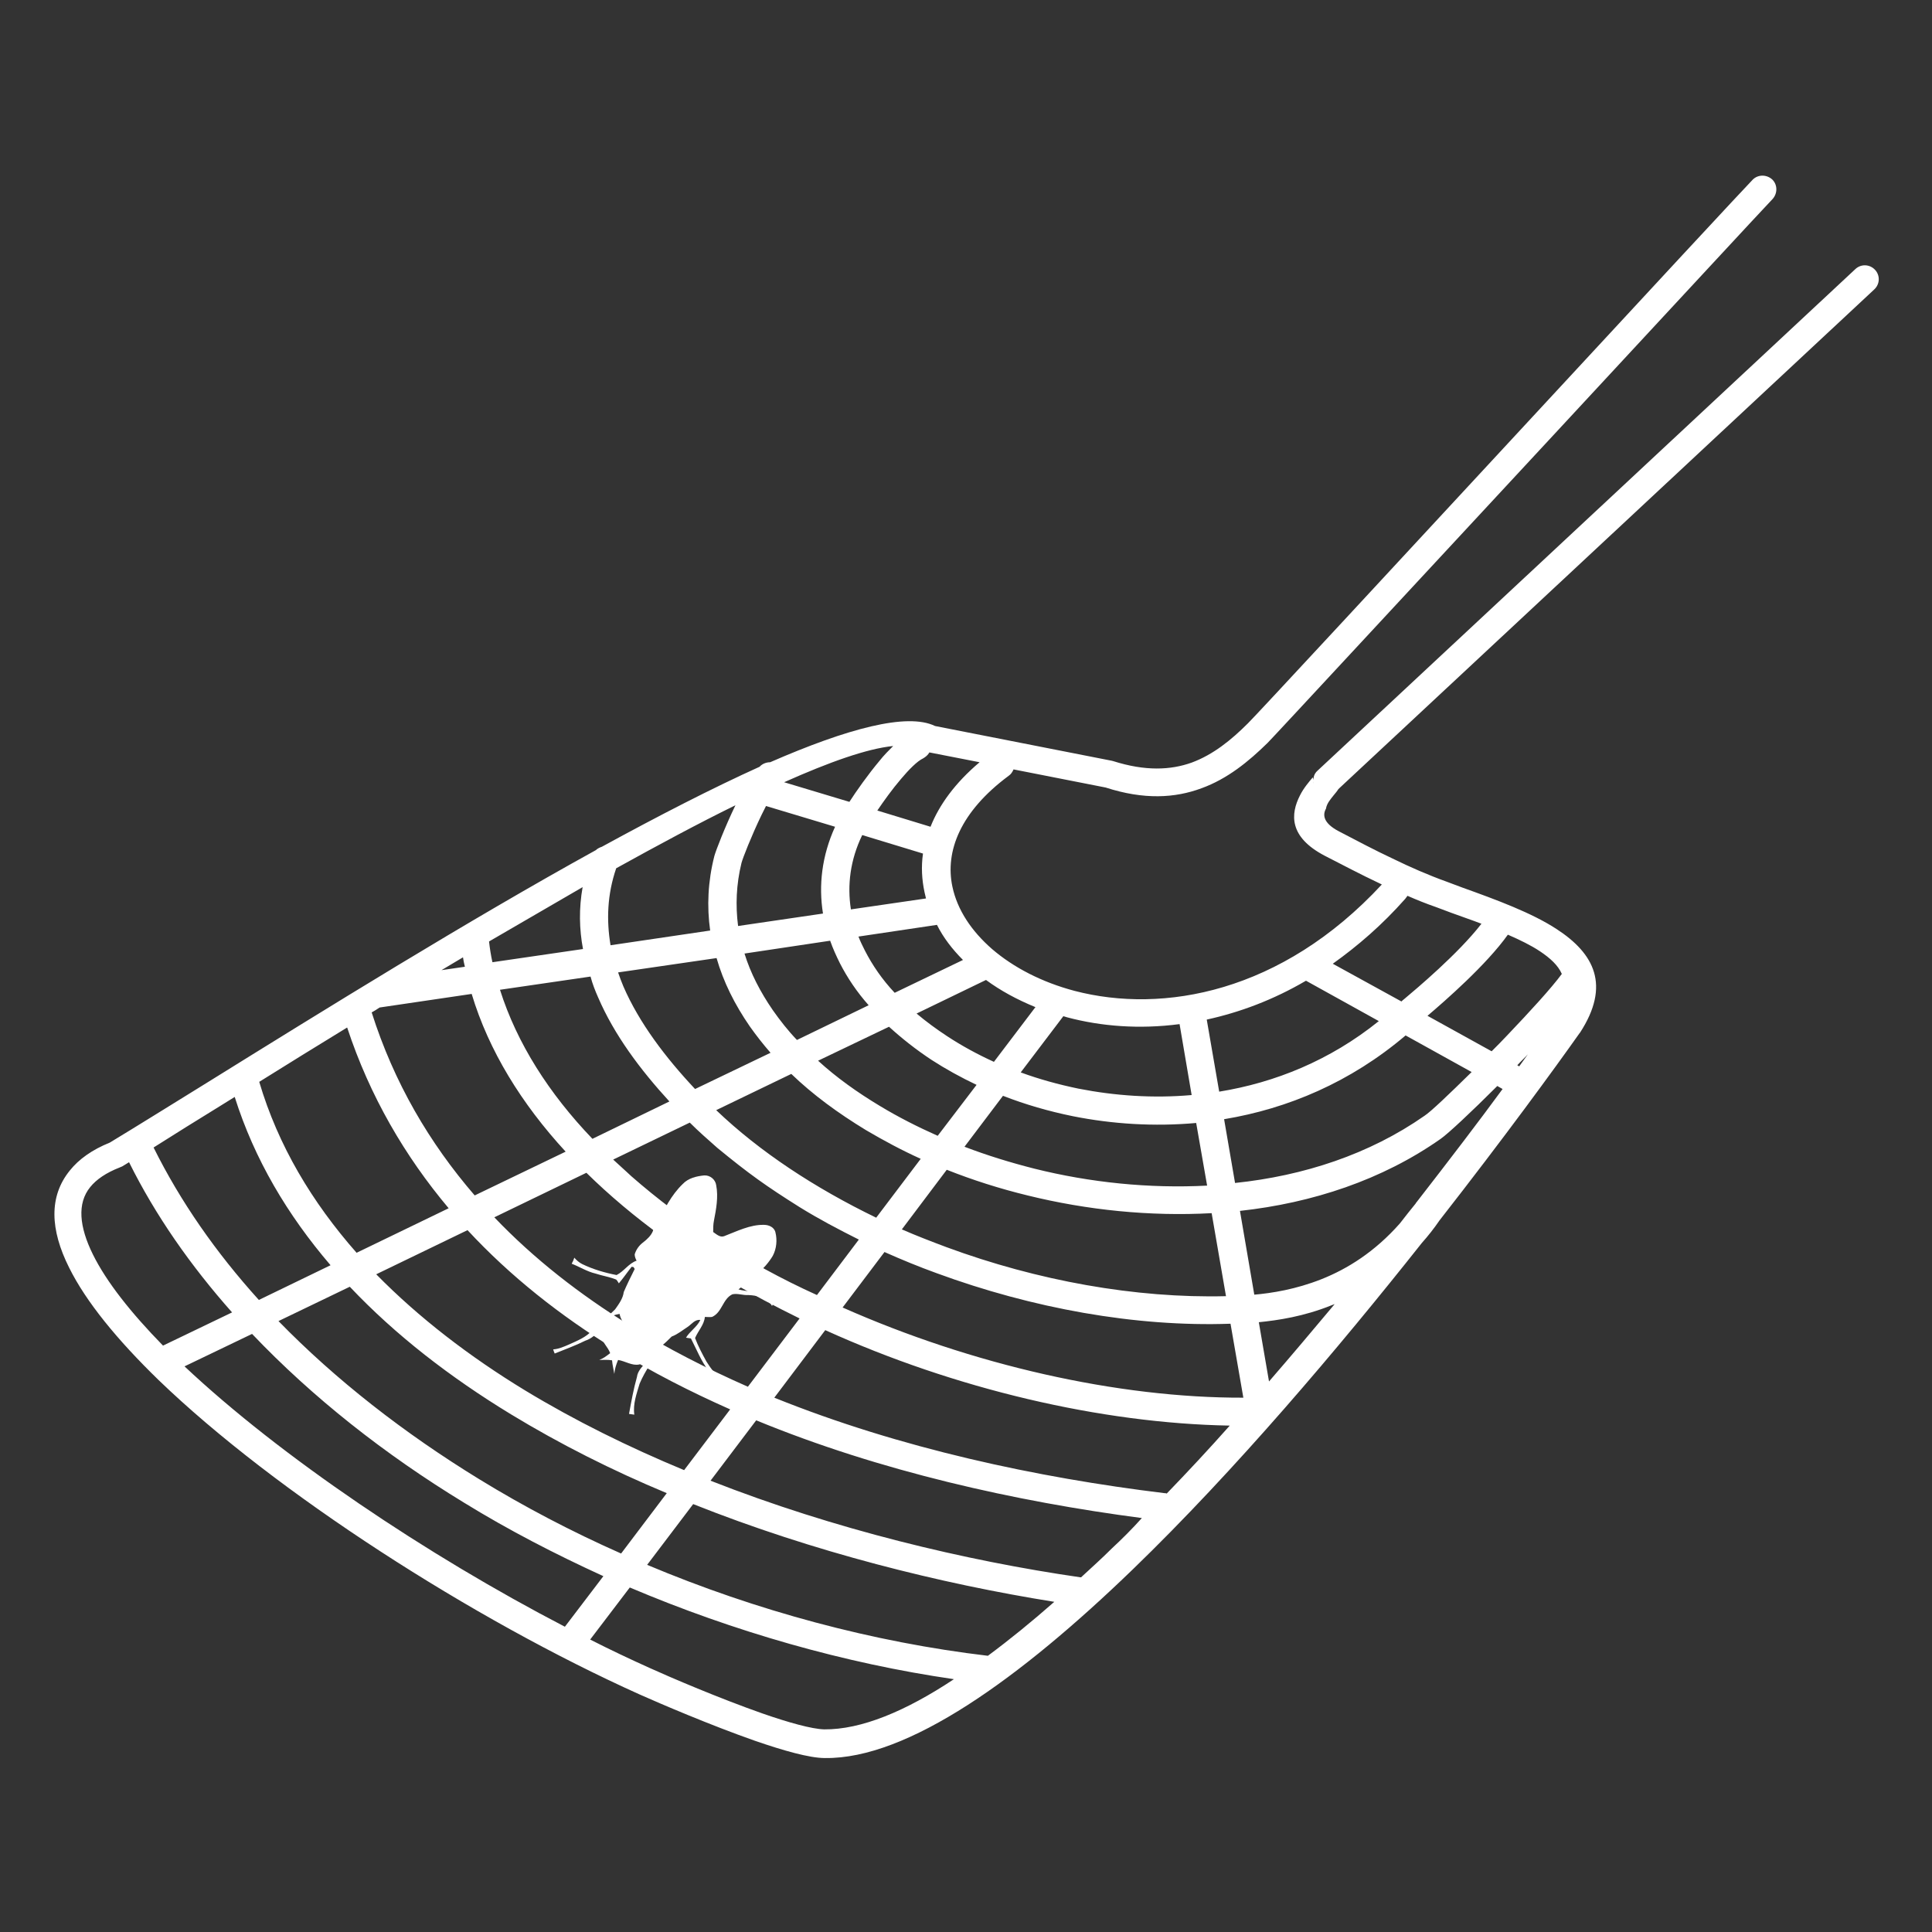 <?xml version="1.0" encoding="utf-8"?>
<!-- Generator: Adobe Illustrator 25.4.1, SVG Export Plug-In . SVG Version: 6.00 Build 0)  -->
<svg version="1.1"
	 id="Layer_1" xmlns:cc="http://creativecommons.org/ns#" xmlns:dc="http://purl.org/dc/elements/1.1/" xmlns:inkscape="http://www.inkscape.org/namespaces/inkscape" xmlns:rdf="http://www.w3.org/1999/02/22-rdf-syntax-ns#" xmlns:sodipodi="http://sodipodi.sourceforge.net/DTD/sodipodi-0.dtd" xmlns:svg="http://www.w3.org/2000/svg"
	 xmlns="http://www.w3.org/2000/svg" xmlns:xlink="http://www.w3.org/1999/xlink" x="0px" y="0px" viewBox="0 0 512 512"
	 style="enable-background:new 0 0 512 512;" xml:space="preserve">
<rect x="0" y="0" width="512" height="512" fill="#333333" stroke="none"/>
<style type="text/css">
	.st0{fill:#FFFFFF;}
</style>
<path class="st0" d="M147,358.7c2.7-1.1,5.5-2.1,8.1-3.4c3.4-1.1,4.8-4.7,7.5-6.7c0.5-0.2,1.1-0.3,1.6-0.4c0.2,1.2,0.9,2.2,1.5,3.2
	c-1.1-0.7-1.8-2-3.3-2c-0.6,0-0.8,0.6-1,0.9c-0.7,1.2-2.4,2-2.1,3.6c0.2,1.8,1.8,3,2.4,4.7c-0.9,0.7-1.8,1.4-2.9,1.8
	c1.1,0,2.3-0.1,3.4,0.1c0.1,1.2,0.4,2.4,0.6,3.6c0.1-1.3,0.5-2.5,1-3.7c1.9,0.3,3.7,1.6,5.6,1.2c1.1-0.3,1.8-1.4,2-2.5
	c0.5-1.3-0.6-2.4-1.2-3.4c0.8,0.6,1.8,1,2.9,1.1c-0.6,1.4-0.8,3-1.9,4.2c-1,1.2-2.2,2.3-2.4,3.9c-0.9,3.2-1.5,6.5-2.1,9.8
	c0.5,0.1,0.9,0.1,1.4,0.2c-0.4-2.8,0.6-5.5,1.4-8.2c1.5-3.6,3.9-6.7,5.9-10.1c0.9-0.7,1.8-1.6,2.6-2.4c1.6-0.6,2.9-1.7,4.3-2.6
	c1-0.7,1.9-2,3.3-1.8c-0.9,1.9-2.8,3-3.8,4.7c0.4,0.1,0.8,0.1,1.3,0.2c1.5,2.9,2.7,6,4.7,8.6c0.6,0.8,1.3,1.6,1.7,2.5
	c0.4-0.4,0.9-0.7,1.3-1c-1.7-0.9-2.6-2.5-3.6-4c-1.1-2-2.2-4.1-3-6.2c0.8-1.9,2.4-3.5,2.6-5.6c0.6,0,1.3,0.1,1.9,0
	c2.7-1.2,2.8-4.8,5.4-6c1.4-0.3,2.8,0.3,4.2,0.2c2.4,0.1,5.1,0.7,6.3,2.9c0.3-0.7,0.7-1.3,1.2-1.9c-1.4,0.2-2.4-0.9-3.6-1.3
	c-2.1-0.7-4.4-0.6-6.5-1.2c3.3-2.6,6.9-5.2,9.1-8.9c1-1.9,1.2-4.2,0.7-6.2c-0.3-1.4-1.8-2-3-2c-3.7-0.1-7.2,1.7-10.6,3
	c-1.1,0.4-2-0.5-2.9-1.1c0-1,0-2,0.2-3c0.6-3.1,1.2-6.3,0.6-9.4c-0.2-1.5-1.6-2.7-3.2-2.6c-2,0.2-4.2,0.7-5.7,2.3
	c-3,2.9-4.9,6.7-6.7,10.4c-0.8-2-1.4-4-2.2-6c-0.9-1.1-1.7-2.3-2.3-3.5c-0.5,0.6-1,1-1.6,1.4c3,1.2,3.7,4.7,4.5,7.5
	c0.2,0.9,0.8,1.8,0.4,2.7c-0.5,1.2-1.5,2.1-2.5,2.9c-1.1,0.8-1.9,1.9-2.3,3.2c0,0.6,0.2,1.1,0.5,1.7c-2.1,0.7-3.3,2.8-5.3,3.8
	c-3.1-0.6-6.2-1.5-9.1-2.9c-0.8-0.4-1.5-1-2.1-1.7c-0.2,0.6-0.4,1.1-0.7,1.6c2.1,0.8,4.1,2.1,6.3,2.6c1.8,0.6,3.8,0.9,5.5,1.6
	c0.3,0.3,0.5,0.7,0.7,1c1.2-1.4,2.2-2.9,3.4-4.4l0.5,0.1c0.1,0.2,0.2,0.3,0.3,0.5c-1,2-2,4-2.9,6.1c-0.2,1.7-1.3,3.2-2.3,4.6
	c-2,1.9-3.9,3.9-6.1,5.6c-1.6,1.8-3.9,2.7-6.1,3.7c-1.4,0.6-2.7,1.2-4.2,1.3C146.7,357.9,146.8,358.3,147,358.7z"/>
<path class="st0" d="M353.4,210.8c0.5-0.6,1-1.2,1.3-1.7L496.7,76.7c1.5-1.4,1.6-3.7,0.2-5.2c-1.4-1.5-3.7-1.6-5.2-0.2L349.2,204.2
	c-0.6,0.5-1,1.2-1.1,2l0,0c-0.1,0.4-0.1,0.7,0,1.1c0.1,1.3-0.1-1.1-0.2-1.3c-1,1.2-2.4,2.8-3.4,4.8c-2.5,4.9-3,11,6.6,16
	c4.7,2.4,9.4,4.9,14.5,7.3l0.6,0.3c-26.6,28.7-58,34.3-81.4,28.2c-8.7-2.3-16.2-6.2-21.9-11.1c-5.5-4.8-9.2-10.4-10.5-16.5
	c-2-9.4,2.1-19.9,14.9-29.4c0.6-0.4,1-1,1.3-1.7l24.4,4.8c10.2,3.3,18.4,2.8,25.4,0.2c6.9-2.5,12.5-7.1,17.5-12
	c1.8-1.8,40.3-43.4,75.6-81.4c29.6-31.9,56.9-61.4,58.2-62.7c1.4-1.5,1.4-3.8,0-5.2c-1.5-1.4-3.8-1.4-5.2,0l0,0
	c-1.5,1.5-28.8,30.9-58.4,62.9c-35.2,38-73.7,79.6-75.4,81.2c-4.4,4.4-9.2,8.3-14.9,10.4c-5.6,2-12.3,2.3-20.8-0.4
	c-0.1,0-0.3-0.1-0.4-0.1l-46.8-9.2c-7.4-3.6-23.3,0.7-43.7,9.6c-1,0-2.1,0.4-2.8,1.2c-12.6,5.7-26.8,13-41.8,21.2
	c-0.6,0.2-1.2,0.5-1.6,0.9c-33.9,18.7-71.6,42.1-103,61.6c-9.4,5.8-18.2,11.3-25.8,15.9c-4.7,1.9-8.2,4.4-10.6,7.4
	c-5.6,6.9-5.2,15.7-0.2,25.7c4.5,9.1,12.8,19.2,23.7,29.8c31,29.9,83.4,63.5,127.4,83.3c5.6,2.5,18.9,8.2,30.6,12.3
	c7.5,2.6,14.5,4.6,18.6,4.6c22,0.3,51.7-21.1,81.6-50c27.1-26.2,54.5-58.6,76.6-86.5c1.6-1.8,3.2-3.8,4.7-6l0,0
	c17.2-22,30.6-40.4,37.1-49.6c0,0,0.1-0.1,0.1-0.1l0,0c8.2-12.6,3.8-21-6.2-27.5c-6.6-4.3-15.8-7.7-25-11c-1.3-0.5-2.7-1-4-1.5
	c-5-1.8-9.8-3.9-14.5-6.2c-4.7-2.2-9.4-4.7-14.2-7.2c-4.2-2.2-4.3-4.4-3.4-6C351.6,212.9,352.7,211.7,353.4,210.8z M346.1,259.9
	l19.3,10.7c-12.9,10.4-27.5,16.3-42.3,18.7l-3.3-19.1C328.5,268.3,337.4,265,346.1,259.9z M127,392c-19.9-12.2-38-26.3-53.2-41.9
	l18.9-9.1c12.1,12.8,26.6,24,42.7,33.8c13,7.9,26.9,14.9,41.3,20.9l-12.1,16v0C151.5,405.9,138.9,399.3,127,392z M139.2,368.5
	c-14.8-9-28.2-19.3-39.5-30.8l24.2-11.7c11.3,12.2,24.6,22.7,39.1,31.6c9.7,6,19.9,11.2,30.5,15.9l-12.2,16.1
	C166.6,383.5,152.4,376.5,139.2,368.5z M167,351.3c-13.3-8.2-25.5-17.7-36-28.7l24.4-11.8c6.1,6,12.9,11.7,20.2,17c0,0,0,0,0,0.1
	c5.7,4.2,11.8,8.1,18,11.7c0,0,0,0,0,0c5.9,3.5,12,6.7,18.3,9.8l-13.7,18.1C187.3,362.7,176.8,357.3,167,351.3z M167.3,311.7
	c-0.4-0.4-0.9-0.8-1.3-1.2c-1.2-1.1-2.4-2.2-3.5-3.2l20.3-9.8c2.3,2.3,4.8,4.5,7.3,6.7c8.4,6.9,12.9,10.1,21.8,15.7
	c5,3.1,10.3,5.9,15.7,8.6l-11.1,14.7C197.9,334.8,181,323.7,167.3,311.7z M245,236.4c0.1,0.6,0.3,1.1,0.4,1.7l-19.9,2.9
	c-1-6.4-0.2-13.1,3-19.7l16.1,4.9C244.1,229.7,244.3,233.1,245,236.4z M230.2,266.4l-19,9.2c-2.4-2.5-4.5-5.2-6.4-7.9
	c-3.3-4.8-5.9-9.8-7.5-15l22.7-3.4c0.7,2,1.6,4,2.6,6C224.6,259.2,227.1,262.9,230.2,266.4z M235.6,272.1c3.4,3.1,7.2,6.1,11.3,8.8
	c3.7,2.4,7.7,4.6,11.9,6.6L248.5,301c-5.4-2.4-10.5-5-15.3-7.9c-6-3.6-11.6-7.6-16.4-12L235.6,272.1z M198.7,272
	c1.7,2.4,3.5,4.7,5.5,7l-20,9.6l0,0c-7.8-8.3-14.8-17.5-19-27.2c-0.5-1.2-1-2.5-1.4-3.7l26.1-3.8C191.7,260.2,194.7,266.2,198.7,272
	z M189.8,294.2l19.9-9.6c5.7,5.5,12.4,10.4,19.8,14.9c4.6,2.7,9.4,5.3,14.5,7.6l-11.8,15.6l0,0C215.9,314.8,201.3,305.2,189.8,294.2
	z M250.9,310c6.8,2.7,14,5,21.4,6.8c15.8,3.9,32.5,5.6,48.8,4.7l3.8,22c-24,0.6-50-4.1-74.1-13c-4-1.5-7.9-3-11.8-4.7L250.9,310z
	 M324.4,296.6c16.9-2.8,33.5-9.8,48.1-22.2l17.5,9.7c-5.9,5.8-10.8,10.5-12.5,11.6c-14.6,10.2-32,15.9-50.2,17.8L324.4,296.6z
	 M319.9,314.2L319.9,314.2c-15.3,0.8-31-0.8-45.8-4.5c-6.3-1.6-12.5-3.5-18.5-5.8l10.2-13.5c5.9,2.3,12.1,4.1,18.5,5.4
	c10.5,2.1,21.6,2.8,32.7,1.8L319.9,314.2z M282.8,269.6c9,2.4,19.2,3.2,29.8,1.8l3.2,18.8l0,0c-10.2,0.9-20.3,0.2-30-1.7
	c-5.3-1.1-10.4-2.5-15.3-4.3l11.3-14.9C282.1,269.4,282.4,269.5,282.8,269.6z M261.3,259.7c3.8,2.8,8.2,5.2,13.1,7.2l-11,14.5l0,0
	c-4.4-2-8.6-4.3-12.4-6.8c-2.9-1.9-5.6-3.9-8.1-6L261.3,259.7z M255.2,254.4l-18.1,8.7l0,0c-3.3-3.5-5.9-7.3-7.9-11.2
	c-0.6-1.2-1.2-2.4-1.7-3.7l20.8-3.1C250,248.5,252.4,251.6,255.2,254.4z M244.6,201c0.7-0.4,1.3-0.9,1.7-1.6l13.3,2.6
	c-6.5,5.5-10.7,11.3-13,17.1l-14.1-4.3h0c1.7-2.5,3.9-5.6,6.3-8.4C240.9,203.9,243.1,201.7,244.6,201z M207.8,207.3
	c12.1-5.4,22-8.9,28.9-9.6c-1.2,1.2-2.5,2.5-3.6,3.9c-3.1,3.7-6.2,8.1-8,10.9L207.8,207.3L207.8,207.3z M196.5,228.7
	c0.3-1.2,2.6-7.1,5.3-12.7c0.4-0.8,0.8-1.6,1.2-2.4l18.3,5.5c-3.5,7.7-4.4,15.5-3.2,23l-22.5,3.3C194.9,240,195.1,234.4,196.5,228.7
	z M163.3,230.1c11.2-6.2,21.8-11.9,31.6-16.7c-2.8,5.8-5.2,12-5.6,13.5c-1.7,6.7-2,13.3-1.1,19.7l-26.4,3.9v0
	C160.7,243.9,160.9,237.1,163.3,230.1z M158.5,264.3c4.3,10,11.2,19.2,18.9,27.6l-20.4,9.9c-11.5-12-20-25.3-24.5-39.5l24-3.5
	C157,260.7,157.7,262.5,158.5,264.3z M154.4,235.1c-1,5.6-0.9,11.1,0.1,16.4l-24,3.5c-0.4-1.8-0.7-3.7-0.9-5.5
	C138,244.6,146.3,239.8,154.4,235.1z M122.7,253.7c0.1,0.8,0.3,1.7,0.5,2.5l-6.2,0.9C118.9,256,120.8,254.8,122.7,253.7z M100.6,267
	l24.4-3.6c4.5,15,13.2,29.1,24.9,41.8l-24.1,11.6l0,0c-12-13.9-21.4-29.9-27.3-48.5C99.2,267.9,99.9,267.5,100.6,267z M92,272.3
	c6,18.2,15.3,34.1,26.9,47.9l-24.4,11.8l0,0c-11.8-13.4-20.8-28.4-25.8-45.3C76.2,282,84,277.2,92,272.3z M58.5,293l3.7-2.3
	c5.2,16.5,14,31.3,25.4,44.6l-19,9.2c-11.4-12.6-20.8-26.1-27.9-40.4C46.4,300.5,52.3,296.8,58.5,293z M24.6,332.4
	c-3.6-7.3-4.2-13.5-0.7-17.8c1.6-2,4.2-3.8,7.8-5.2c0.2-0.1,0.5-0.2,0.7-0.3c0.6-0.4,1.2-0.7,1.8-1.1c7,14.1,16.3,27.4,27.3,39.8
	l-18.3,8.8C34.7,347.9,28.2,339.7,24.6,332.4z M48.9,362.1l17.9-8.6c16,16.8,35.1,31.9,56.3,44.8c11.7,7.2,24.1,13.6,36.8,19.4
	l-10.2,13.4C113.1,412.1,74.3,386,48.9,362.1z M218.4,458.3c-3.3-0.1-9.4-1.8-16.3-4.2c-11.4-4-24.5-9.6-30-12.1
	c-5.1-2.3-10.4-4.8-15.7-7.5l10.5-13.8v0c27.6,11.7,56.9,20.1,85.9,24.3C240,453.5,228.2,458.4,218.4,458.3z M261.8,438.8
	c-30.4-3.6-61.3-11.9-90.3-24.1l12.2-16.1h0c31.9,12.7,65.6,21.1,95.7,25.9C273.5,429.7,267.6,434.5,261.8,438.8z M294.7,410.3
	c-2.7,2.7-5.5,5.2-8.2,7.7c-0.1,0-0.1,0-0.2,0c-30.4-4.4-65.2-12.7-98-25.6l12.1-16v0c32.8,13.5,68.7,21.5,102.2,25.9
	C300.1,405.1,297.4,407.8,294.7,410.3z M309.2,395.8c-0.2-0.1-0.4-0.1-0.6-0.1c-33.7-4.1-70.2-11.9-103.4-25.3l13.5-17.9
	c34.4,15.6,73.1,24.7,107.2,25.3C320.4,384,314.8,390,309.2,395.8z M223.3,346.5l11.1-14.7c4.5,2,9.1,3.9,13.8,5.6
	c25.3,9.3,52.7,14.3,77.9,13.4l3.4,19.6C296.1,370.5,257.6,361.7,223.3,346.5z M336.3,366.1l-2.7-15.7c5-0.5,11.9-1.5,19.3-4.5
	c0.3-0.1,0.5-0.2,0.8-0.3C348,352.4,342.2,359.3,336.3,366.1z M398.2,288.6c-6.3,8.6-14.1,18.8-22.8,30c-0.1,0.1-0.2,0.2-0.2,0.3
	l0,0c-1.4,1.7-2.8,3.5-4.2,5.3c-6.7,7.6-14,12.1-20.8,14.8c-6.8,2.7-13.2,3.7-17.8,4.1l-3.8-22.2c19.2-2.1,37.7-8.2,53.2-19.1
	c2-1.4,8.1-7.1,15-14L398.2,288.6L398.2,288.6z M402.6,282.6l-0.5-0.3c0.9-1,1.9-1.9,2.8-2.9l0,0
	C404.2,280.4,403.4,281.5,402.6,282.6z M408.1,252.1c2.7,1.8,4.8,3.7,5.8,6c-2.8,3.8-8.4,9.9-14.4,16.2c-1.4,1.5-2.8,2.9-4.2,4.3
	l-17-9.4h0c4.7-4,15.6-13.5,21.3-21.5C402.8,249.1,405.7,250.5,408.1,252.1z M372.4,238.2c0.2-0.3,0.4-0.5,0.6-0.8
	c2.5,1.1,5,2.1,7.6,3c1.3,0.5,2.7,1,4,1.5c2.7,1,5.4,1.9,8,2.9c-6.1,7.9-17.3,17.3-20.4,19.9c-0.4,0.3-0.6,0.5-0.8,0.7l-18.2-10h0
	C359.8,250.7,366.3,245.1,372.4,238.2z"/>
</svg>
